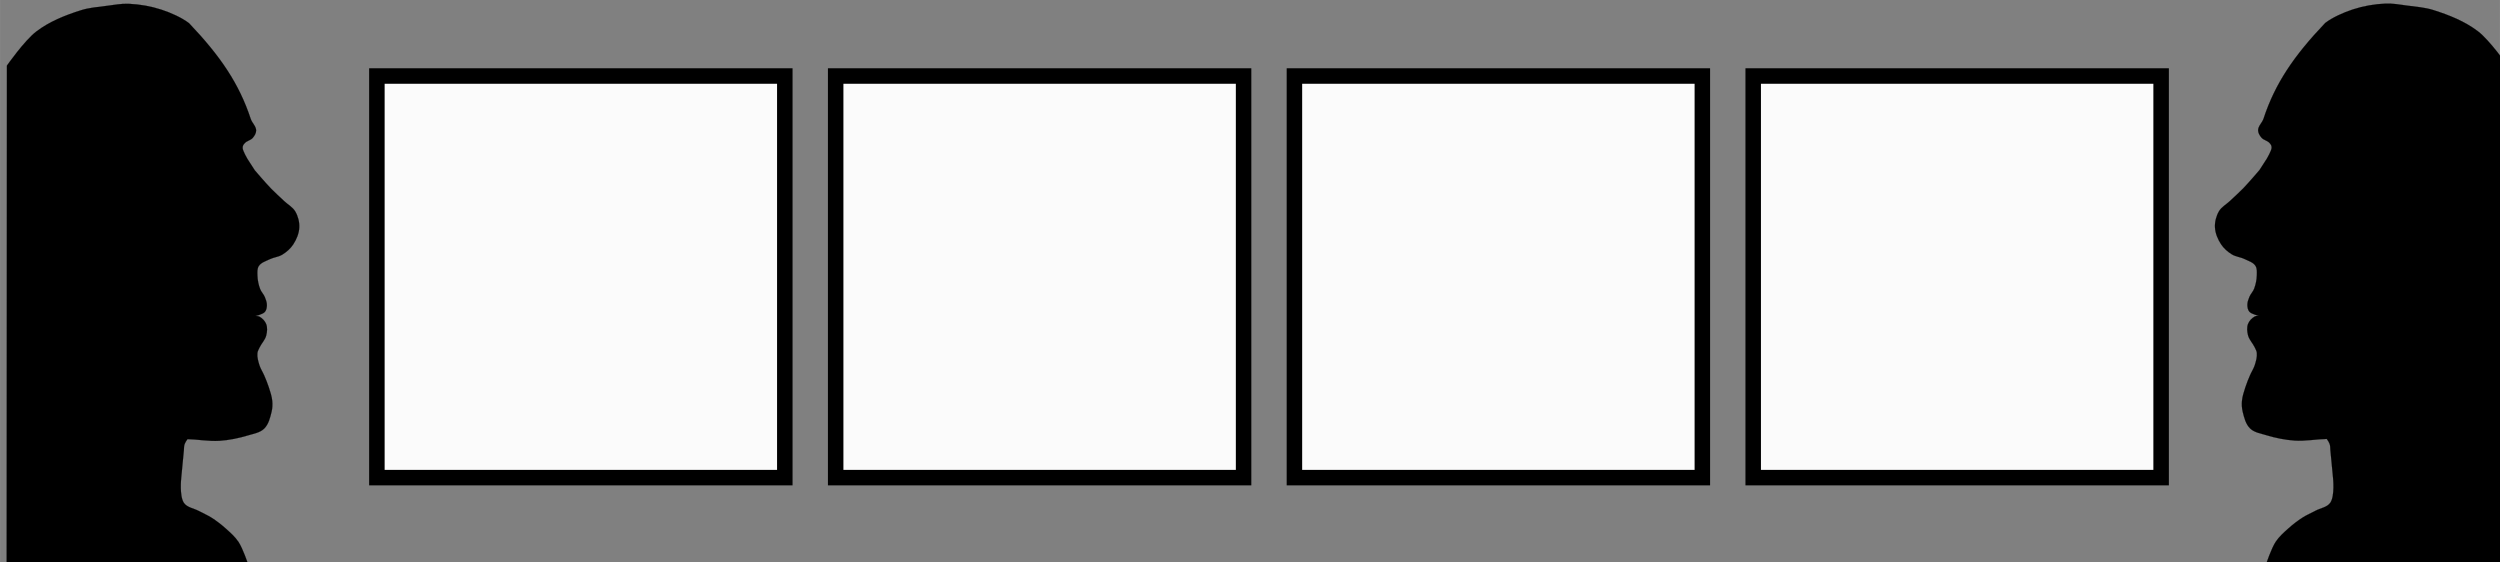 <?xml version="1.0" encoding="UTF-8" standalone="no"?>
<!-- Created with Inkscape (http://www.inkscape.org/) -->

<svg
   xmlns:dc="http://purl.org/dc/elements/1.1/"
   xmlns:cc="http://creativecommons.org/ns#"
   xmlns:rdf="http://www.w3.org/1999/02/22-rdf-syntax-ns#"
   xmlns:svg="http://www.w3.org/2000/svg"
   xmlns="http://www.w3.org/2000/svg"
   xmlns:sodipodi="http://sodipodi.sourceforge.net/DTD/sodipodi-0.dtd"
   xmlns:inkscape="http://www.inkscape.org/namespaces/inkscape"
   width="400"
   height="90"
   viewBox="0 0 105.833 23.813"
   version="1.1"
   id="svg5160"
   inkscape:version="0.92.1 r15371"
   sodipodi:docname="rofl.svg">
  <rect x="0" y="0" width="105.833" height="23.813" fill="#808080" stroke="none"/>
  <defs
     id="defs5154" />
  <sodipodi:namedview
     id="base"
     pagecolor="#ffffff"
     bordercolor="#666666"
     borderopacity="1.0"
     inkscape:pageopacity="0.0"
     inkscape:pageshadow="2"
     inkscape:zoom="0.98994949"
     inkscape:cx="168.43244"
     inkscape:cy="141.81215"
     inkscape:document-units="mm"
     inkscape:current-layer="layer1"
     showgrid="false"
     units="px"
     inkscape:window-width="1280"
     inkscape:window-height="961"
     inkscape:window-x="-8"
     inkscape:window-y="-8"
     inkscape:window-maximized="1" />
  <g
     inkscape:label="Layer 1"
     inkscape:groupmode="layer"
     id="layer1"
     transform="translate(0,-273.187)">
    <path
       style="fill:#000000;fill-opacity:1;fill-rule:evenodd;stroke:#000000;stroke-width:0.006px;stroke-linecap:butt;stroke-linejoin:miter;stroke-opacity:1"
       d="m 0.292,275.963 c 0,0 0.739,-1.057 1.243,-1.442 0.554,-0.423 1.222,-0.689 1.886,-0.899 0.354,-0.112 0.731,-0.14 1.099,-0.188 0.309,-0.041 0.619,-0.099 0.931,-0.086 0.467,0.02 0.936,0.102 1.38,0.247 0.413,0.135 0.866,0.341 1.17,0.573 1.328,1.393 2.123,2.565 2.613,4.056 0.057,0.169 0.227,0.307 0.228,0.486 7.67e-4,0.115 -0.068,0.227 -0.143,0.314 -0.089,0.105 -0.255,0.123 -0.343,0.228 -0.046,0.056 -0.086,0.086 -0.086,0.2 0,0.114 0.2,0.457 0.2,0.457 l 0.314,0.486 c 0,0 0.446,0.524 0.685,0.771 0.183,0.189 0.38,0.362 0.571,0.543 0.152,0.143 0.351,0.248 0.457,0.428 0.119,0.203 0.183,0.45 0.171,0.685 -0.013,0.253 -0.118,0.503 -0.257,0.714 -0.115,0.174 -0.279,0.319 -0.457,0.428 -0.164,0.101 -0.37,0.115 -0.543,0.2 -0.161,0.079 -0.359,0.135 -0.457,0.286 -0.073,0.113 -0.061,0.265 -0.057,0.4 0.005,0.194 0.045,0.39 0.114,0.571 0.047,0.124 0.15,0.22 0.2,0.343 0.044,0.109 0.088,0.225 0.086,0.343 -0.002,0.099 -0.019,0.211 -0.086,0.286 -0.097,0.108 -0.4,0.171 -0.4,0.171 0,0 0.121,8.4e-4 0.171,0.029 0.124,0.068 0.235,0.182 0.286,0.314 0.058,0.151 0.041,0.329 0,0.486 -0.049,0.19 -0.203,0.336 -0.286,0.514 -0.034,0.074 -0.078,0.148 -0.086,0.228 -0.017,0.173 0.034,0.348 0.086,0.514 0.047,0.15 0.138,0.283 0.2,0.428 0.072,0.169 0.144,0.339 0.2,0.514 0.059,0.187 0.125,0.376 0.143,0.571 0.014,0.152 0.007,0.309 -0.029,0.457 -0.061,0.253 -0.128,0.532 -0.314,0.714 -0.177,0.173 -0.448,0.214 -0.685,0.286 -0.39,0.117 -0.793,0.201 -1.2,0.228 -0.453,0.031 -0.961,-0.064 -1.361,-0.069 -0.109,0.156 -0.153,0.226 -0.153,0.469 l -0.113,1.179 c 0,0 -0.083,0.756 0.113,1.048 0.133,0.198 0.418,0.23 0.628,0.343 0.18,0.097 0.37,0.176 0.543,0.286 0.212,0.135 0.413,0.289 0.6,0.457 0.196,0.175 0.398,0.352 0.543,0.571 0.185,0.281 0.4,0.928 0.4,0.928 l -10.217,0.093 z"
       id="path3453"
       inkscape:connector-curvature="0"
       sodipodi:nodetypes="caaaaaccaaasccaaaaaaaaaaaaacaaaaaaaaaaaaacccaaaaaccc" />
    <path
       style="fill:#000000;fill-opacity:1;fill-rule:evenodd;stroke:#000000;stroke-width:0.006px;stroke-linecap:butt;stroke-linejoin:miter;stroke-opacity:1"
       d="m 106.144,275.954 c 0,0 -0.739,-1.057 -1.243,-1.442 -0.554,-0.423 -1.222,-0.689 -1.886,-0.899 -0.354,-0.112 -0.731,-0.14 -1.099,-0.188 -0.309,-0.041 -0.619,-0.099 -0.931,-0.086 -0.467,0.02 -0.936,0.102 -1.38,0.247 -0.413,0.135 -0.866,0.341 -1.17,0.573 -1.328,1.393 -2.123,2.565 -2.613,4.056 -0.057,0.169 -0.227,0.307 -0.228,0.486 -7.67e-4,0.115 0.068,0.227 0.143,0.314 0.089,0.105 0.255,0.123 0.343,0.228 0.046,0.056 0.086,0.086 0.086,0.2 0,0.114 -0.2,0.457 -0.2,0.457 l -0.314,0.486 c 0,0 -0.446,0.524 -0.685,0.771 -0.183,0.189 -0.38,0.362 -0.571,0.543 -0.152,0.143 -0.351,0.248 -0.457,0.428 -0.119,0.203 -0.183,0.45 -0.171,0.685 0.013,0.253 0.118,0.503 0.257,0.714 0.115,0.174 0.279,0.319 0.457,0.428 0.164,0.101 0.37,0.115 0.543,0.2 0.161,0.079 0.359,0.135 0.457,0.286 0.073,0.113 0.061,0.265 0.057,0.4 -0.005,0.194 -0.045,0.39 -0.114,0.571 -0.047,0.124 -0.15,0.22 -0.2,0.343 -0.044,0.109 -0.088,0.225 -0.086,0.343 0.002,0.099 0.019,0.211 0.086,0.286 0.097,0.108 0.4,0.171 0.4,0.171 0,0 -0.121,8.5e-4 -0.171,0.029 -0.124,0.068 -0.235,0.182 -0.286,0.314 -0.058,0.151 -0.041,0.329 0,0.486 0.049,0.19 0.203,0.336 0.286,0.514 0.034,0.074 0.078,0.148 0.086,0.228 0.017,0.173 -0.034,0.348 -0.086,0.514 -0.047,0.15 -0.138,0.283 -0.2,0.428 -0.072,0.169 -0.144,0.339 -0.2,0.514 -0.059,0.187 -0.125,0.376 -0.143,0.571 -0.014,0.152 -0.007,0.309 0.029,0.457 0.061,0.253 0.128,0.532 0.314,0.714 0.177,0.173 0.448,0.214 0.685,0.286 0.39,0.117 0.793,0.201 1.2,0.228 0.453,0.031 0.961,-0.064 1.361,-0.069 0.109,0.156 0.153,0.226 0.153,0.469 l 0.113,1.179 c 0,0 0.083,0.756 -0.113,1.048 -0.133,0.198 -0.418,0.23 -0.628,0.343 -0.18,0.097 -0.37,0.176 -0.543,0.286 -0.212,0.135 -0.413,0.289 -0.6,0.457 -0.196,0.175 -0.398,0.352 -0.543,0.571 -0.185,0.281 -0.4,0.928 -0.4,0.928 l 10.217,0.093 z"
       id="path3453-8"
       inkscape:connector-curvature="0"
       sodipodi:nodetypes="caaaaaccaaasccaaaaaaaaaaaaacaaaaaaaaaaaaacccaaaaaccc" />
    <rect
       style="fill:#fbfbfb;fill-opacity:1;stroke:#000000;stroke-width:0.656;stroke-miterlimit:4;stroke-dasharray:none;stroke-opacity:1"
       id="rect5741-9"
       width="17.269"
       height="17.002"
       x="74.219"
       y="276.405"
       inkscape:transform-center-x="12.982236"
       inkscape:transform-center-y="-2.5995915" />
    <rect
       style="fill:#fbfbfb;fill-opacity:1;stroke:#000000;stroke-width:0.656;stroke-miterlimit:4;stroke-dasharray:none;stroke-opacity:1"
       id="rect5741-9-4"
       width="17.269"
       height="17.002"
       x="54.797"
       y="276.405"
       inkscape:transform-center-x="12.982236"
       inkscape:transform-center-y="-2.5995915" />
    <rect
       style="fill:#fbfbfb;fill-opacity:1;stroke:#000000;stroke-width:0.656;stroke-miterlimit:4;stroke-dasharray:none;stroke-opacity:1"
       id="rect5741-9-5"
       width="17.269"
       height="17.002"
       x="35.376"
       y="276.405"
       inkscape:transform-center-x="12.982236"
       inkscape:transform-center-y="-2.5995915" />
    <rect
       style="fill:#fbfbfb;fill-opacity:1;stroke:#000000;stroke-width:0.656;stroke-miterlimit:4;stroke-dasharray:none;stroke-opacity:1"
       id="rect5741-9-0"
       width="17.269"
       height="17.002"
       x="15.954"
       y="276.405"
       inkscape:transform-center-x="12.982236"
       inkscape:transform-center-y="-2.5995915" />
  </g>
</svg>
